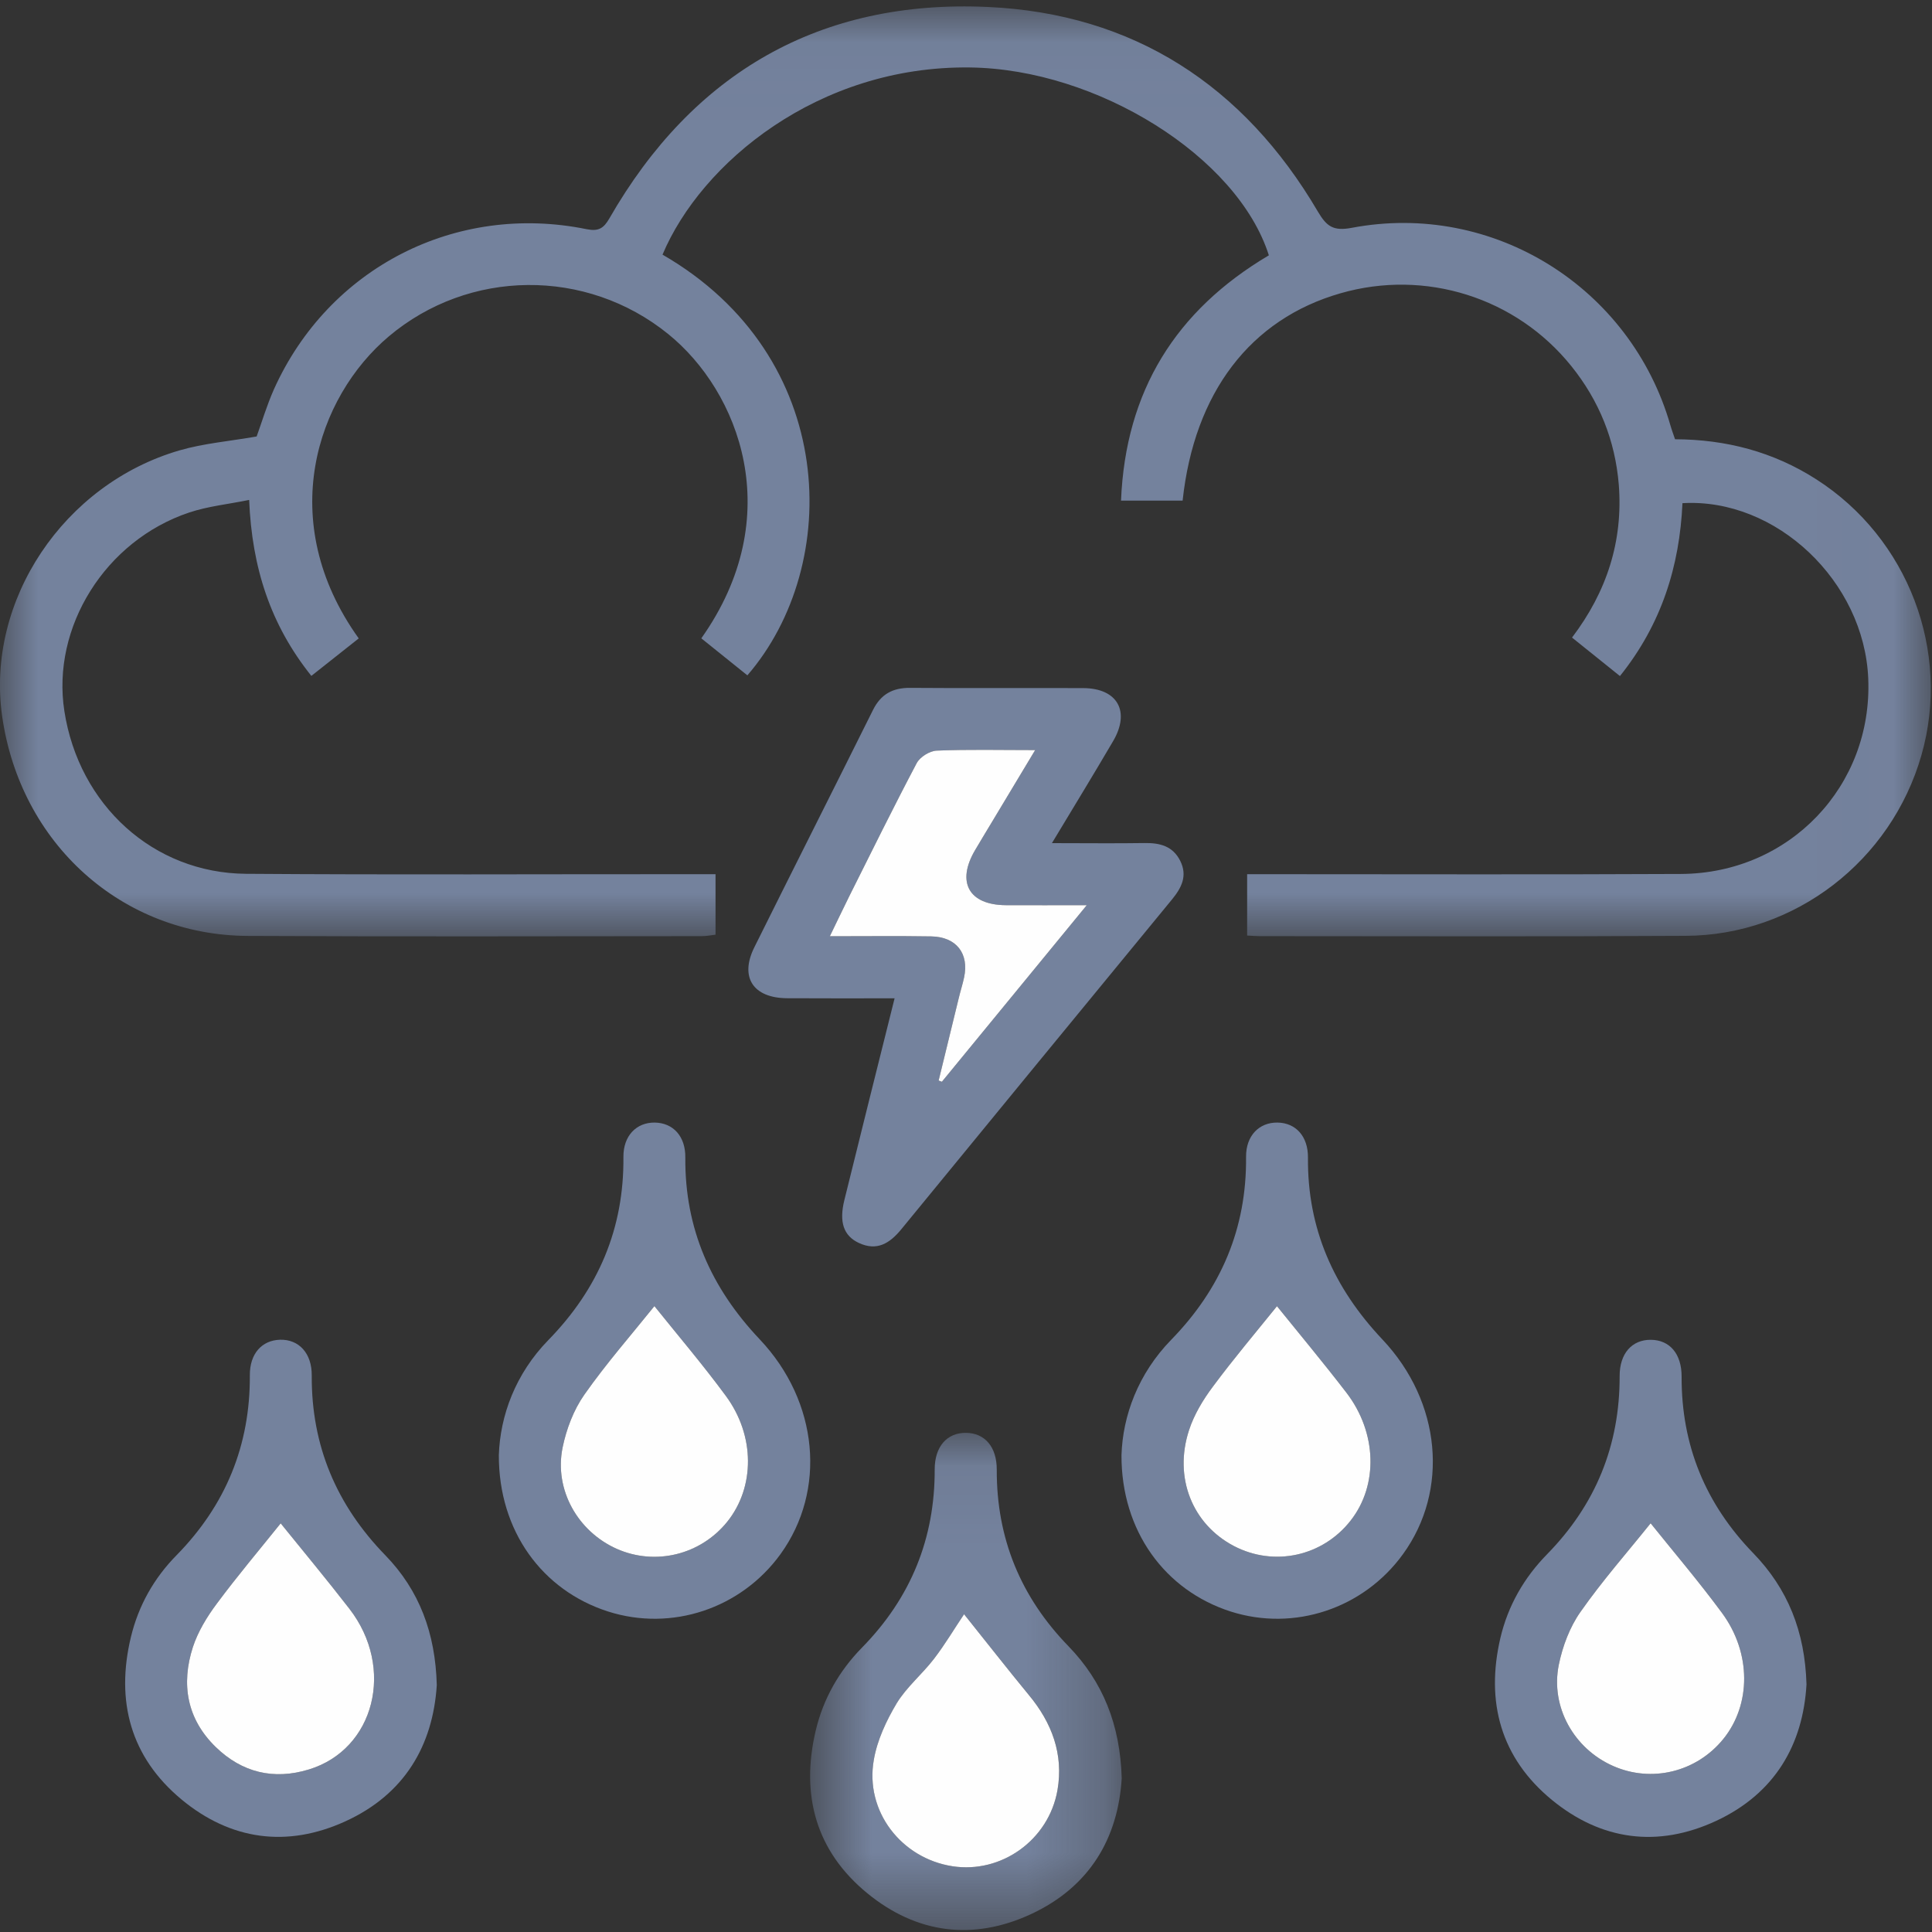 <?xml version="1.0" encoding="UTF-8"?>
<svg width="25px" height="25px" viewBox="0 0 25 25" version="1.1" xmlns="http://www.w3.org/2000/svg" xmlns:xlink="http://www.w3.org/1999/xlink">
    <rect x="0" y="0" width="25" height="25" fill="#333333" stroke="none"/>
    <!-- Generator: Sketch 63.1 (92452) - https://sketch.com -->
    <title>Group 29</title>
    <desc>Created with Sketch.</desc>
    <defs>
        <polygon id="path-1" points="0 0.026 24.984 0.026 24.984 12.06 0 12.06"></polygon>
        <polygon id="path-3" points="0.7 0.067 4.732 0.067 4.732 6.5 0.7 6.5"></polygon>
    </defs>
    <g id="Page-1" stroke="none" stroke-width="1" fill="none" fill-rule="evenodd">
        <g id="HOST-DOUBLE-PLAN" transform="translate(-119, -1179)">
            <g id="Group-55" transform="translate(1, 275)">
                <g id="Group-11" transform="translate(5, 893)">
                    <g id="Group-29" transform="translate(113, 11)">
                        <g id="Group-3" transform="translate(0, 0.057)">
                            <mask id="mask-2" fill="white">
                                <use xlink:href="#path-1"></use>
                            </mask>
                            <g id="Clip-2"></g>
                            <path d="M4.642,8.204 C4.433,8.37 4.237,8.525 4.029,8.689 C3.5,8.028 3.26,7.289 3.224,6.412 C2.958,6.467 2.693,6.493 2.448,6.575 C1.362,6.938 0.664,8.059 0.833,9.145 C1.021,10.36 1.984,11.241 3.183,11.25 C5.104,11.264 7.026,11.254 8.948,11.255 C9.047,11.255 9.146,11.255 9.259,11.255 L9.259,12.038 C9.203,12.045 9.14,12.057 9.077,12.057 C7.122,12.058 5.166,12.064 3.211,12.054 C1.578,12.048 0.259,10.858 0.027,9.205 C-0.182,7.715 0.821,6.206 2.326,5.77 C2.637,5.68 2.966,5.653 3.321,5.591 C3.385,5.415 3.451,5.192 3.544,4.982 C4.252,3.407 5.899,2.563 7.593,2.909 C7.746,2.939 7.811,2.898 7.886,2.768 C8.968,0.883 10.612,-0.066 12.781,0.033 C14.668,0.118 16.097,1.053 17.052,2.679 C17.167,2.874 17.252,2.936 17.492,2.891 C19.321,2.545 21.101,3.659 21.615,5.447 C21.631,5.504 21.652,5.558 21.675,5.627 C22.331,5.629 22.947,5.788 23.505,6.147 C24.691,6.908 25.249,8.369 24.863,9.716 C24.472,11.082 23.228,12.046 21.813,12.053 C19.975,12.064 18.137,12.057 16.3,12.057 C16.25,12.057 16.201,12.052 16.138,12.049 L16.138,11.255 C16.237,11.255 16.326,11.255 16.416,11.255 C18.196,11.255 19.975,11.261 21.753,11.252 C23.157,11.244 24.233,10.113 24.175,8.724 C24.124,7.468 22.985,6.383 21.771,6.454 C21.734,7.268 21.501,8.02 20.962,8.691 C20.753,8.524 20.554,8.364 20.342,8.193 C20.793,7.599 21.004,6.943 20.947,6.214 C20.9,5.642 20.694,5.128 20.331,4.678 C19.617,3.792 18.443,3.422 17.346,3.738 C16.181,4.072 15.454,5.021 15.303,6.421 L14.506,6.421 C14.564,5.004 15.214,3.96 16.419,3.247 C16.015,1.972 14.199,0.835 12.549,0.816 C10.587,0.792 9.072,2.052 8.573,3.238 C10.851,4.553 10.905,7.254 9.671,8.682 C9.473,8.523 9.273,8.362 9.075,8.203 C10.197,6.618 9.562,5.006 8.646,4.265 C7.586,3.407 6.068,3.422 5.031,4.296 C4.101,5.08 3.553,6.685 4.642,8.204" id="Fill-1" fill="#74829D" mask="url(#mask-2)"></path>
                        </g>
                        <path d="M13.395,9.706 C12.939,9.706 12.53,9.696 12.122,9.713 C12.031,9.716 11.905,9.794 11.862,9.875 C11.562,10.443 11.278,11.021 10.99,11.596 C10.909,11.759 10.832,11.922 10.738,12.115 C11.2,12.115 11.625,12.11 12.051,12.117 C12.375,12.123 12.542,12.338 12.475,12.649 C12.456,12.739 12.427,12.827 12.406,12.916 C12.319,13.271 12.233,13.626 12.146,13.982 C12.16,13.987 12.174,13.992 12.188,13.998 C12.801,13.251 13.414,12.504 14.063,11.713 C13.677,11.713 13.346,11.715 13.015,11.713 C12.537,11.71 12.373,11.415 12.618,11 C12.694,10.87 12.773,10.742 12.85,10.613 C13.025,10.323 13.199,10.032 13.395,9.706 M11.576,12.918 C11.087,12.918 10.635,12.92 10.184,12.917 C9.745,12.914 9.569,12.645 9.761,12.258 C10.27,11.234 10.786,10.213 11.296,9.188 C11.397,8.985 11.549,8.899 11.777,8.901 C12.524,8.907 13.27,8.901 14.017,8.904 C14.461,8.906 14.63,9.207 14.402,9.593 C14.15,10.023 13.89,10.448 13.612,10.91 C14.043,10.91 14.425,10.915 14.809,10.909 C15.007,10.906 15.175,10.946 15.272,11.139 C15.37,11.335 15.288,11.49 15.163,11.642 C13.995,13.063 12.826,14.486 11.66,15.91 C11.513,16.088 11.348,16.193 11.114,16.084 C10.915,15.991 10.856,15.813 10.926,15.529 C11.138,14.671 11.352,13.813 11.576,12.918" id="Fill-4" fill="#74829D"></path>
                        <path d="M8.468,16.901 C8.176,17.265 7.847,17.64 7.562,18.046 C7.423,18.244 7.329,18.492 7.28,18.731 C7.169,19.277 7.476,19.817 7.981,20.042 C8.481,20.263 9.064,20.12 9.41,19.692 C9.769,19.245 9.774,18.579 9.391,18.061 C9.092,17.655 8.763,17.269 8.468,16.901 M6.455,18.829 C6.472,18.319 6.669,17.777 7.097,17.339 C7.743,16.677 8.076,15.897 8.067,14.97 C8.065,14.696 8.236,14.523 8.473,14.526 C8.71,14.53 8.872,14.703 8.868,14.98 C8.861,15.898 9.2,16.664 9.829,17.329 C10.597,18.14 10.694,19.288 10.1,20.11 C9.589,20.816 8.69,21.115 7.869,20.853 C7.016,20.58 6.452,19.811 6.455,18.829" id="Fill-6" fill="#74829D"></path>
                        <path d="M16.524,16.902 C16.254,17.237 15.963,17.581 15.696,17.941 C15.567,18.113 15.451,18.306 15.386,18.506 C15.185,19.121 15.43,19.724 15.966,20.005 C16.486,20.277 17.115,20.14 17.478,19.675 C17.836,19.218 17.819,18.539 17.424,18.023 C17.126,17.635 16.812,17.259 16.524,16.902 M14.512,18.83 C14.528,18.319 14.727,17.777 15.154,17.338 C15.8,16.676 16.133,15.895 16.124,14.969 C16.122,14.696 16.293,14.523 16.53,14.526 C16.767,14.529 16.928,14.704 16.925,14.981 C16.917,15.898 17.258,16.664 17.886,17.33 C18.653,18.141 18.751,19.288 18.155,20.11 C17.644,20.816 16.746,21.115 15.925,20.853 C15.073,20.58 14.509,19.81 14.512,18.83" id="Fill-8" fill="#74829D"></path>
                        <path d="M3.632,19.712 C3.365,20.045 3.075,20.388 2.807,20.749 C2.679,20.92 2.562,21.112 2.496,21.313 C2.341,21.793 2.418,22.243 2.791,22.606 C3.131,22.937 3.542,23.036 3.996,22.897 C4.849,22.638 5.115,21.582 4.52,20.816 C4.226,20.436 3.918,20.066 3.632,19.712 M5.652,21.805 C5.602,22.586 5.236,23.218 4.469,23.568 C3.713,23.913 2.984,23.811 2.35,23.286 C1.688,22.737 1.495,22.012 1.694,21.183 C1.792,20.776 1.992,20.421 2.286,20.123 C2.921,19.475 3.238,18.702 3.233,17.796 C3.231,17.516 3.389,17.343 3.624,17.336 C3.868,17.33 4.037,17.511 4.034,17.801 C4.029,18.709 4.355,19.477 4.987,20.126 C5.426,20.579 5.634,21.131 5.652,21.805" id="Fill-10" fill="#74829D"></path>
                        <path d="M21.359,19.711 C21.068,20.075 20.737,20.45 20.452,20.857 C20.313,21.054 20.22,21.302 20.171,21.541 C20.06,22.087 20.367,22.628 20.872,22.851 C21.372,23.073 21.953,22.93 22.3,22.502 C22.66,22.057 22.664,21.39 22.283,20.872 C21.983,20.465 21.655,20.08 21.359,19.711 M23.376,21.796 C23.331,22.574 22.969,23.208 22.205,23.563 C21.451,23.913 20.722,23.815 20.084,23.293 C19.419,22.748 19.222,22.023 19.415,21.195 C19.513,20.779 19.719,20.418 20.019,20.112 C20.647,19.471 20.96,18.705 20.958,17.808 C20.957,17.513 21.118,17.335 21.362,17.337 C21.606,17.339 21.761,17.518 21.76,17.815 C21.757,18.703 22.069,19.461 22.687,20.098 C23.133,20.558 23.356,21.11 23.376,21.796" id="Fill-12" fill="#74829D"></path>
                        <g id="Group-16" transform="translate(9.783, 18.474)">
                            <mask id="mask-4" fill="white">
                                <use xlink:href="#path-3"></use>
                            </mask>
                            <g id="Clip-15"></g>
                            <path d="M2.692,2.414 C2.571,2.595 2.448,2.802 2.302,2.992 C2.15,3.19 1.948,3.356 1.821,3.567 C1.686,3.791 1.567,4.045 1.524,4.299 C1.408,4.962 1.878,5.572 2.541,5.675 C3.173,5.773 3.788,5.337 3.901,4.689 C3.982,4.226 3.829,3.819 3.532,3.46 C3.25,3.119 2.979,2.772 2.692,2.414 M4.732,4.538 C4.685,5.305 4.324,5.938 3.56,6.294 C2.806,6.644 2.076,6.546 1.439,6.024 C0.774,5.479 0.577,4.754 0.771,3.925 C0.869,3.509 1.074,3.148 1.374,2.843 C2.002,2.202 2.315,1.435 2.312,0.538 C2.312,0.243 2.473,0.064 2.717,0.067 C2.96,0.069 3.116,0.248 3.115,0.544 C3.112,1.433 3.424,2.191 4.043,2.828 C4.487,3.287 4.712,3.84 4.732,4.538" id="Fill-14" fill="#74829D" mask="url(#mask-4)"></path>
                        </g>
                        <path d="M13.395,9.706 C13.199,10.032 13.025,10.323 12.85,10.613 C12.773,10.742 12.694,10.87 12.618,11 C12.373,11.415 12.537,11.71 13.015,11.713 C13.346,11.715 13.677,11.713 14.063,11.713 C13.414,12.504 12.801,13.251 12.188,13.998 C12.174,13.992 12.16,13.987 12.146,13.982 C12.233,13.626 12.319,13.271 12.406,12.916 C12.427,12.827 12.456,12.739 12.475,12.649 C12.542,12.338 12.375,12.123 12.051,12.117 C11.625,12.11 11.2,12.115 10.738,12.115 C10.832,11.922 10.909,11.759 10.99,11.596 C11.278,11.021 11.562,10.443 11.862,9.875 C11.905,9.794 12.031,9.716 12.122,9.713 C12.53,9.696 12.939,9.706 13.395,9.706" id="Fill-17" fill="#FEFEFE"></path>
                        <path d="M8.468,16.901 C8.763,17.269 9.092,17.655 9.391,18.061 C9.774,18.579 9.769,19.245 9.41,19.692 C9.064,20.12 8.481,20.263 7.981,20.042 C7.476,19.817 7.169,19.277 7.28,18.731 C7.329,18.492 7.423,18.244 7.562,18.046 C7.847,17.64 8.176,17.265 8.468,16.901" id="Fill-19" fill="#FEFEFE"></path>
                        <path d="M16.524,16.902 C16.812,17.259 17.126,17.635 17.424,18.023 C17.819,18.539 17.836,19.218 17.478,19.675 C17.115,20.14 16.486,20.277 15.966,20.005 C15.43,19.724 15.185,19.121 15.386,18.506 C15.451,18.306 15.567,18.113 15.696,17.941 C15.963,17.581 16.254,17.237 16.524,16.902" id="Fill-21" fill="#FEFEFE"></path>
                        <path d="M3.632,19.712 C3.918,20.066 4.226,20.436 4.52,20.816 C5.115,21.582 4.849,22.638 3.996,22.897 C3.542,23.036 3.131,22.937 2.791,22.606 C2.418,22.243 2.341,21.793 2.496,21.313 C2.562,21.112 2.679,20.92 2.807,20.749 C3.075,20.388 3.365,20.045 3.632,19.712" id="Fill-23" fill="#FEFEFE"></path>
                        <path d="M21.359,19.711 C21.655,20.08 21.983,20.465 22.283,20.872 C22.664,21.39 22.66,22.057 22.3,22.502 C21.953,22.93 21.372,23.073 20.872,22.851 C20.367,22.628 20.06,22.087 20.171,21.541 C20.22,21.302 20.313,21.054 20.452,20.857 C20.737,20.45 21.068,20.075 21.359,19.711" id="Fill-25" fill="#FEFEFE"></path>
                        <path d="M12.475,20.888 C12.762,21.246 13.033,21.593 13.314,21.934 C13.612,22.293 13.764,22.7 13.684,23.163 C13.571,23.811 12.956,24.247 12.324,24.149 C11.661,24.046 11.19,23.436 11.307,22.773 C11.35,22.519 11.469,22.265 11.603,22.041 C11.731,21.83 11.933,21.664 12.085,21.466 C12.231,21.276 12.353,21.069 12.475,20.888" id="Fill-27" fill="#FEFEFE"></path>
                    </g>
                </g>
            </g>
        </g>
    </g>
</svg>